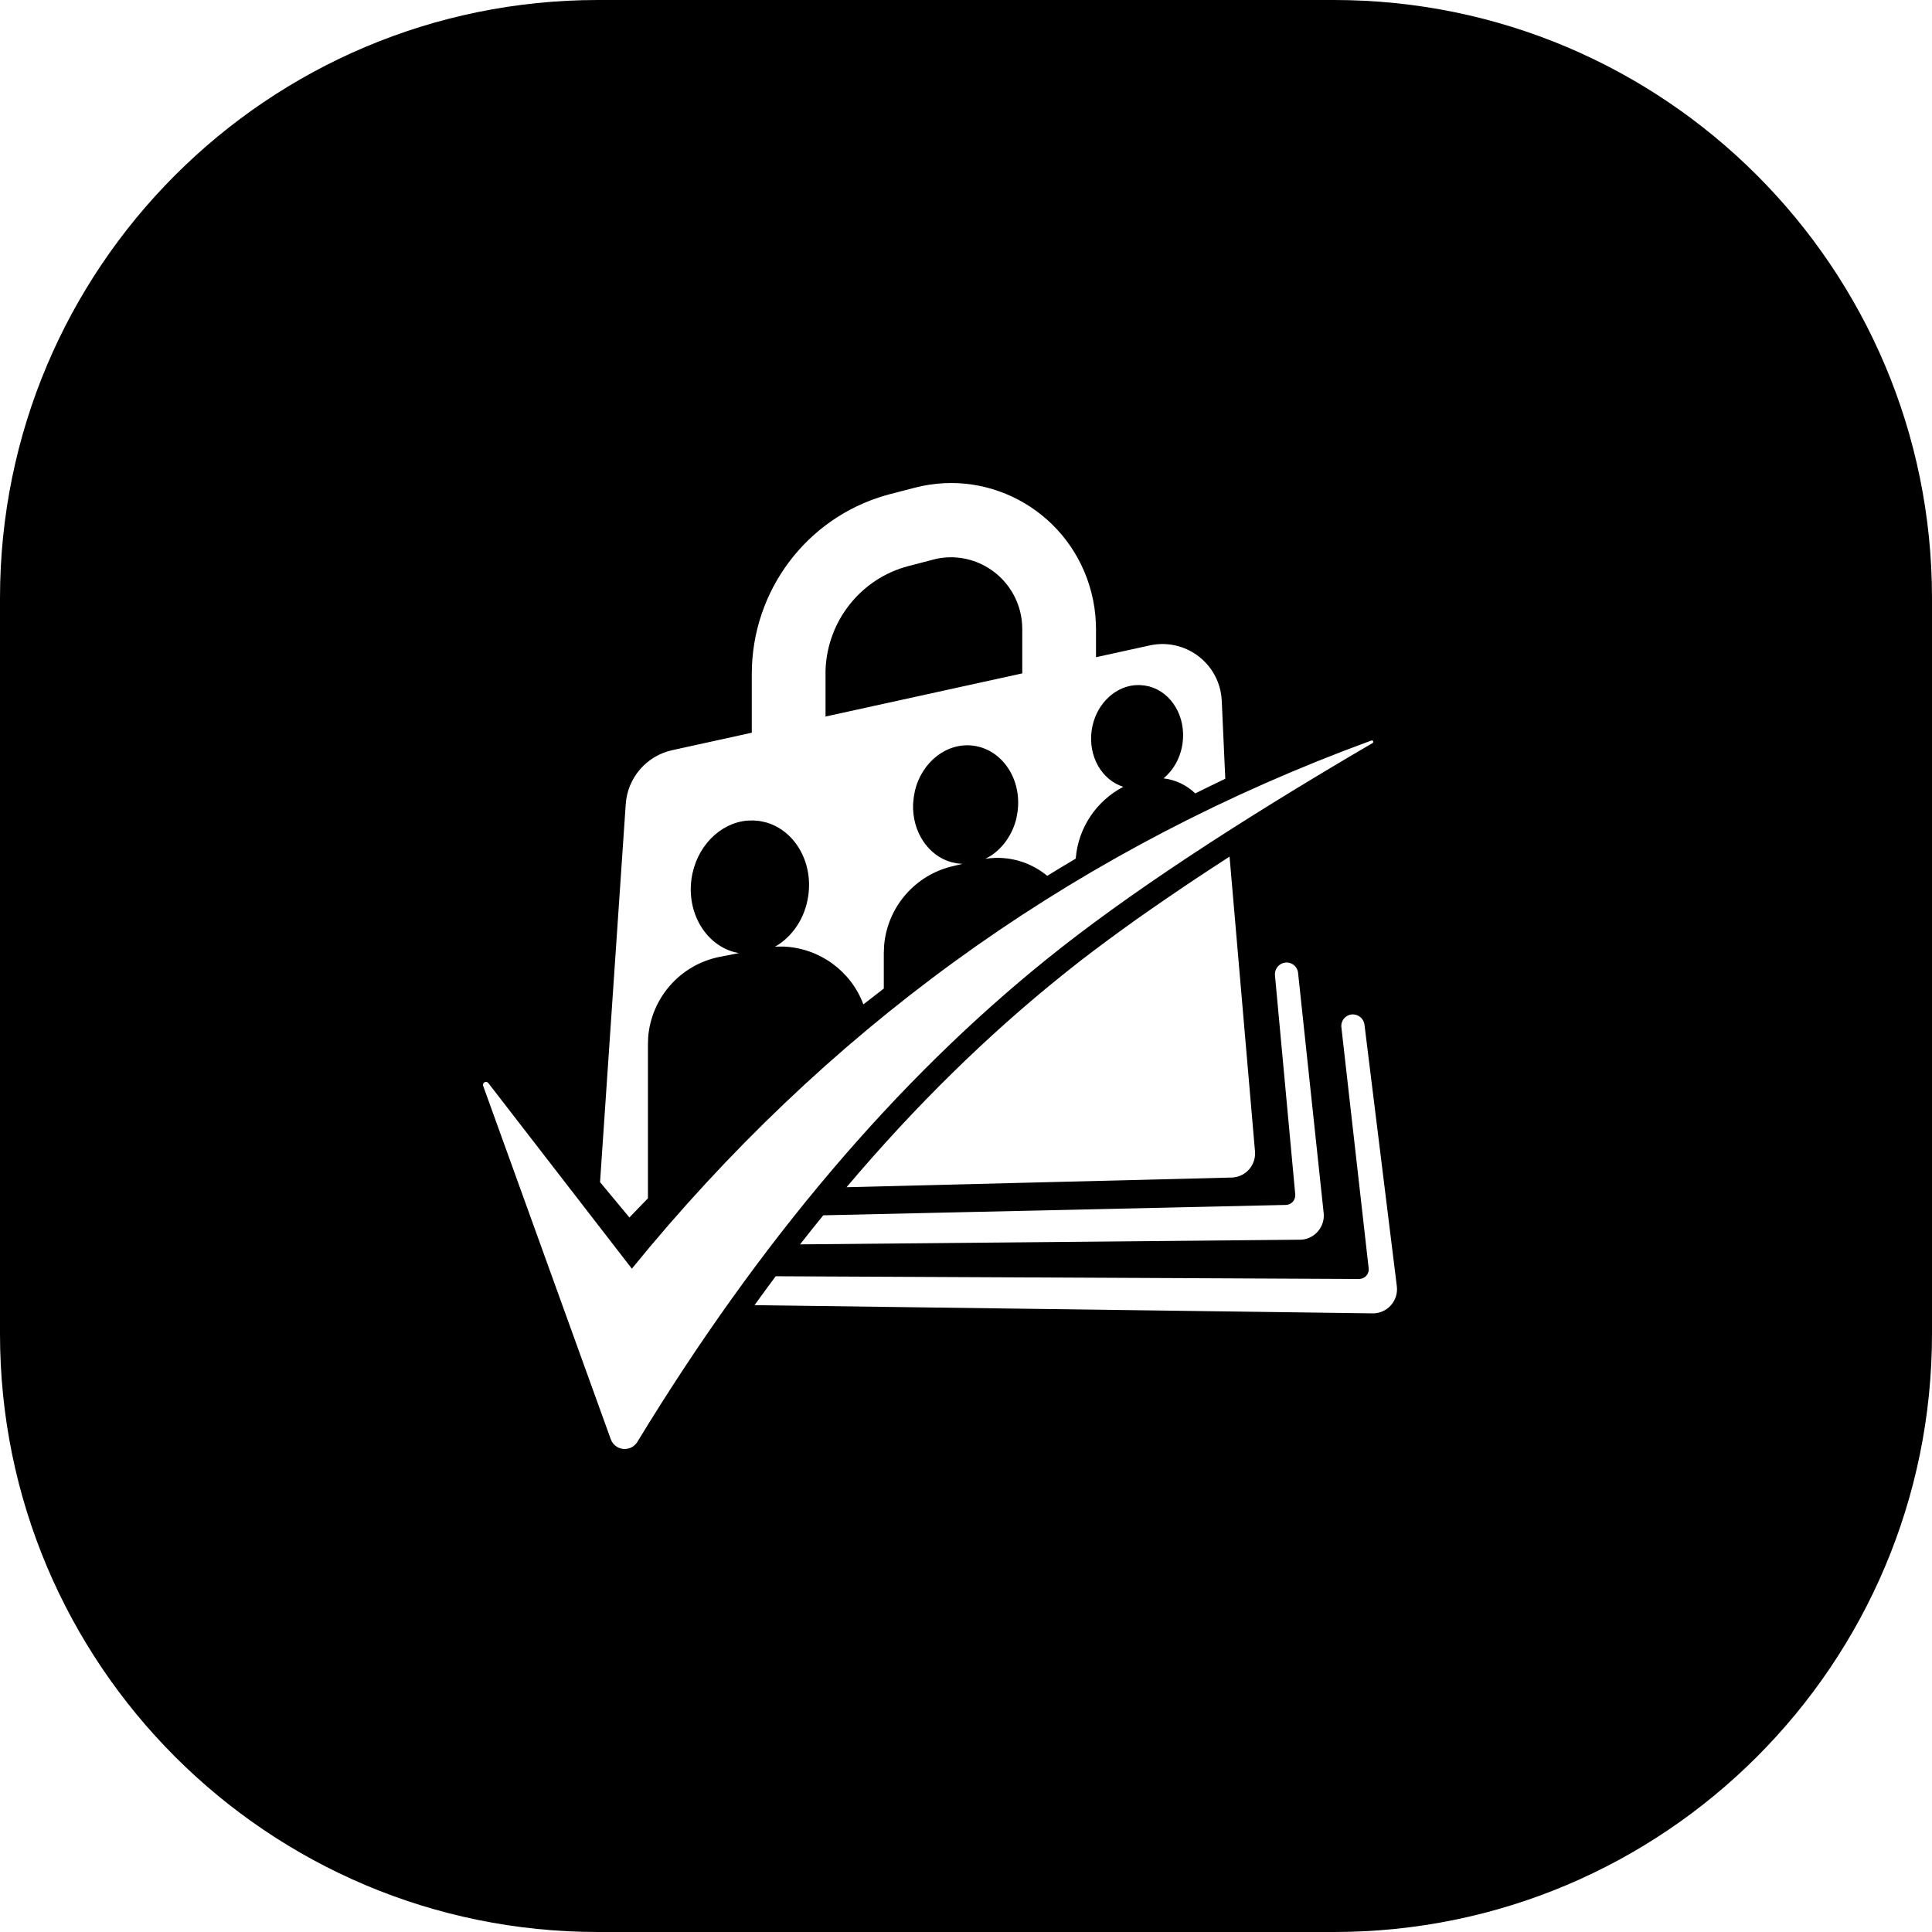 <svg width="24" height="24" viewBox="0 0 24 24" fill="none" xmlns="http://www.w3.org/2000/svg">
<path d="M7.429 0C3.326 0 0 3.326 0 7.429V16.571C0 20.674 3.326 24 7.429 24H16.571C20.674 24 24 20.674 24 16.571V7.429C24 3.326 20.674 0 16.571 0H7.429ZM17.05 9.231C15.32 10.242 13.979 11.13 13.028 11.895C11.139 13.412 9.435 15.418 7.918 17.911C7.865 17.998 7.751 18.026 7.664 17.973C7.628 17.951 7.601 17.918 7.587 17.878L6.002 13.489C5.995 13.47 6.005 13.449 6.024 13.442C6.039 13.437 6.056 13.441 6.066 13.454L7.849 15.76C10.241 12.822 13.186 10.679 16.684 9.331L17.036 9.199C17.045 9.196 17.055 9.2 17.058 9.209C17.061 9.217 17.058 9.226 17.05 9.231ZM16.95 12.729L17.352 15.979C17.372 16.143 17.255 16.293 17.091 16.313C17.077 16.315 17.064 16.316 17.05 16.315L9.373 16.213C9.46 16.092 9.548 15.973 9.636 15.854L16.882 15.888C16.949 15.888 17.003 15.835 17.003 15.768C17.003 15.764 17.003 15.759 17.002 15.754L16.663 12.76C16.654 12.682 16.711 12.611 16.789 12.602L16.79 12.602C16.869 12.594 16.94 12.65 16.95 12.729ZM16.125 12.084L16.443 15.068C16.461 15.233 16.341 15.381 16.177 15.399C16.167 15.399 16.157 15.4 16.148 15.4L9.939 15.458C10.034 15.336 10.13 15.216 10.227 15.097L15.973 14.968C16.039 14.967 16.092 14.912 16.09 14.846L16.09 14.837L15.838 12.115C15.831 12.036 15.889 11.966 15.968 11.957C16.046 11.949 16.117 12.006 16.125 12.084ZM13.613 7.738L13.615 7.815L13.615 8.164L14.281 8.018C14.68 7.93 15.073 8.182 15.161 8.581C15.17 8.622 15.175 8.663 15.177 8.705L15.221 9.674C15.096 9.734 14.972 9.794 14.848 9.856C14.742 9.754 14.604 9.687 14.454 9.669C14.576 9.568 14.665 9.414 14.69 9.234C14.736 8.904 14.554 8.602 14.276 8.527L14.215 8.515L14.153 8.51L14.092 8.512C13.829 8.539 13.604 8.768 13.561 9.074C13.516 9.396 13.688 9.691 13.954 9.774C13.624 9.946 13.397 10.277 13.364 10.655L13.363 10.666C13.245 10.736 13.126 10.808 13.009 10.88C12.805 10.711 12.534 10.627 12.257 10.666L12.24 10.669L12.306 10.632C12.457 10.534 12.574 10.371 12.624 10.174L12.64 10.087C12.697 9.683 12.454 9.315 12.097 9.264C11.765 9.217 11.451 9.464 11.365 9.825L11.351 9.904L11.343 9.984C11.328 10.329 11.529 10.633 11.824 10.712L11.893 10.726L11.957 10.731L11.836 10.76C11.366 10.869 11.024 11.269 10.983 11.743L10.979 11.838L10.979 12.28C10.894 12.345 10.809 12.411 10.725 12.477C10.571 12.061 10.18 11.78 9.742 11.759L9.649 11.759L9.626 11.761C9.84 11.64 10.002 11.408 10.041 11.124C10.101 10.698 9.864 10.307 9.504 10.213L9.431 10.198L9.356 10.192L9.282 10.194C8.941 10.224 8.646 10.521 8.59 10.918C8.532 11.336 8.758 11.719 9.106 11.823L9.178 11.84L8.937 11.887C8.451 11.985 8.093 12.393 8.052 12.881L8.049 12.973L8.049 14.886C7.992 14.944 7.936 15.002 7.88 15.06L7.819 15.124L7.454 14.685L7.773 9.99C7.795 9.663 8.03 9.389 8.351 9.319L9.339 9.102L9.339 8.372C9.339 7.34 10.018 6.437 10.999 6.154L11.053 6.139L11.362 6.059C12.325 5.807 13.307 6.389 13.557 7.359C13.589 7.483 13.608 7.61 13.613 7.738ZM15.59 14.303C15.604 14.468 15.482 14.613 15.317 14.627L15.298 14.628L10.516 14.748C11.364 13.745 12.259 12.866 13.2 12.111L13.275 12.051L13.431 11.928L13.594 11.804L13.763 11.678L13.939 11.549L14.121 11.418L14.31 11.286C14.374 11.241 14.44 11.196 14.506 11.151L14.708 11.014L14.812 10.944L15.024 10.804L15.274 10.641L15.59 14.303ZM11.592 6.952L11.284 7.032C10.693 7.187 10.277 7.714 10.255 8.324L10.255 8.372L10.255 8.901L12.699 8.365L12.699 7.815C12.699 7.74 12.69 7.664 12.671 7.591C12.551 7.128 12.091 6.844 11.631 6.942L11.592 6.952Z" fill="black"/>
</svg>
